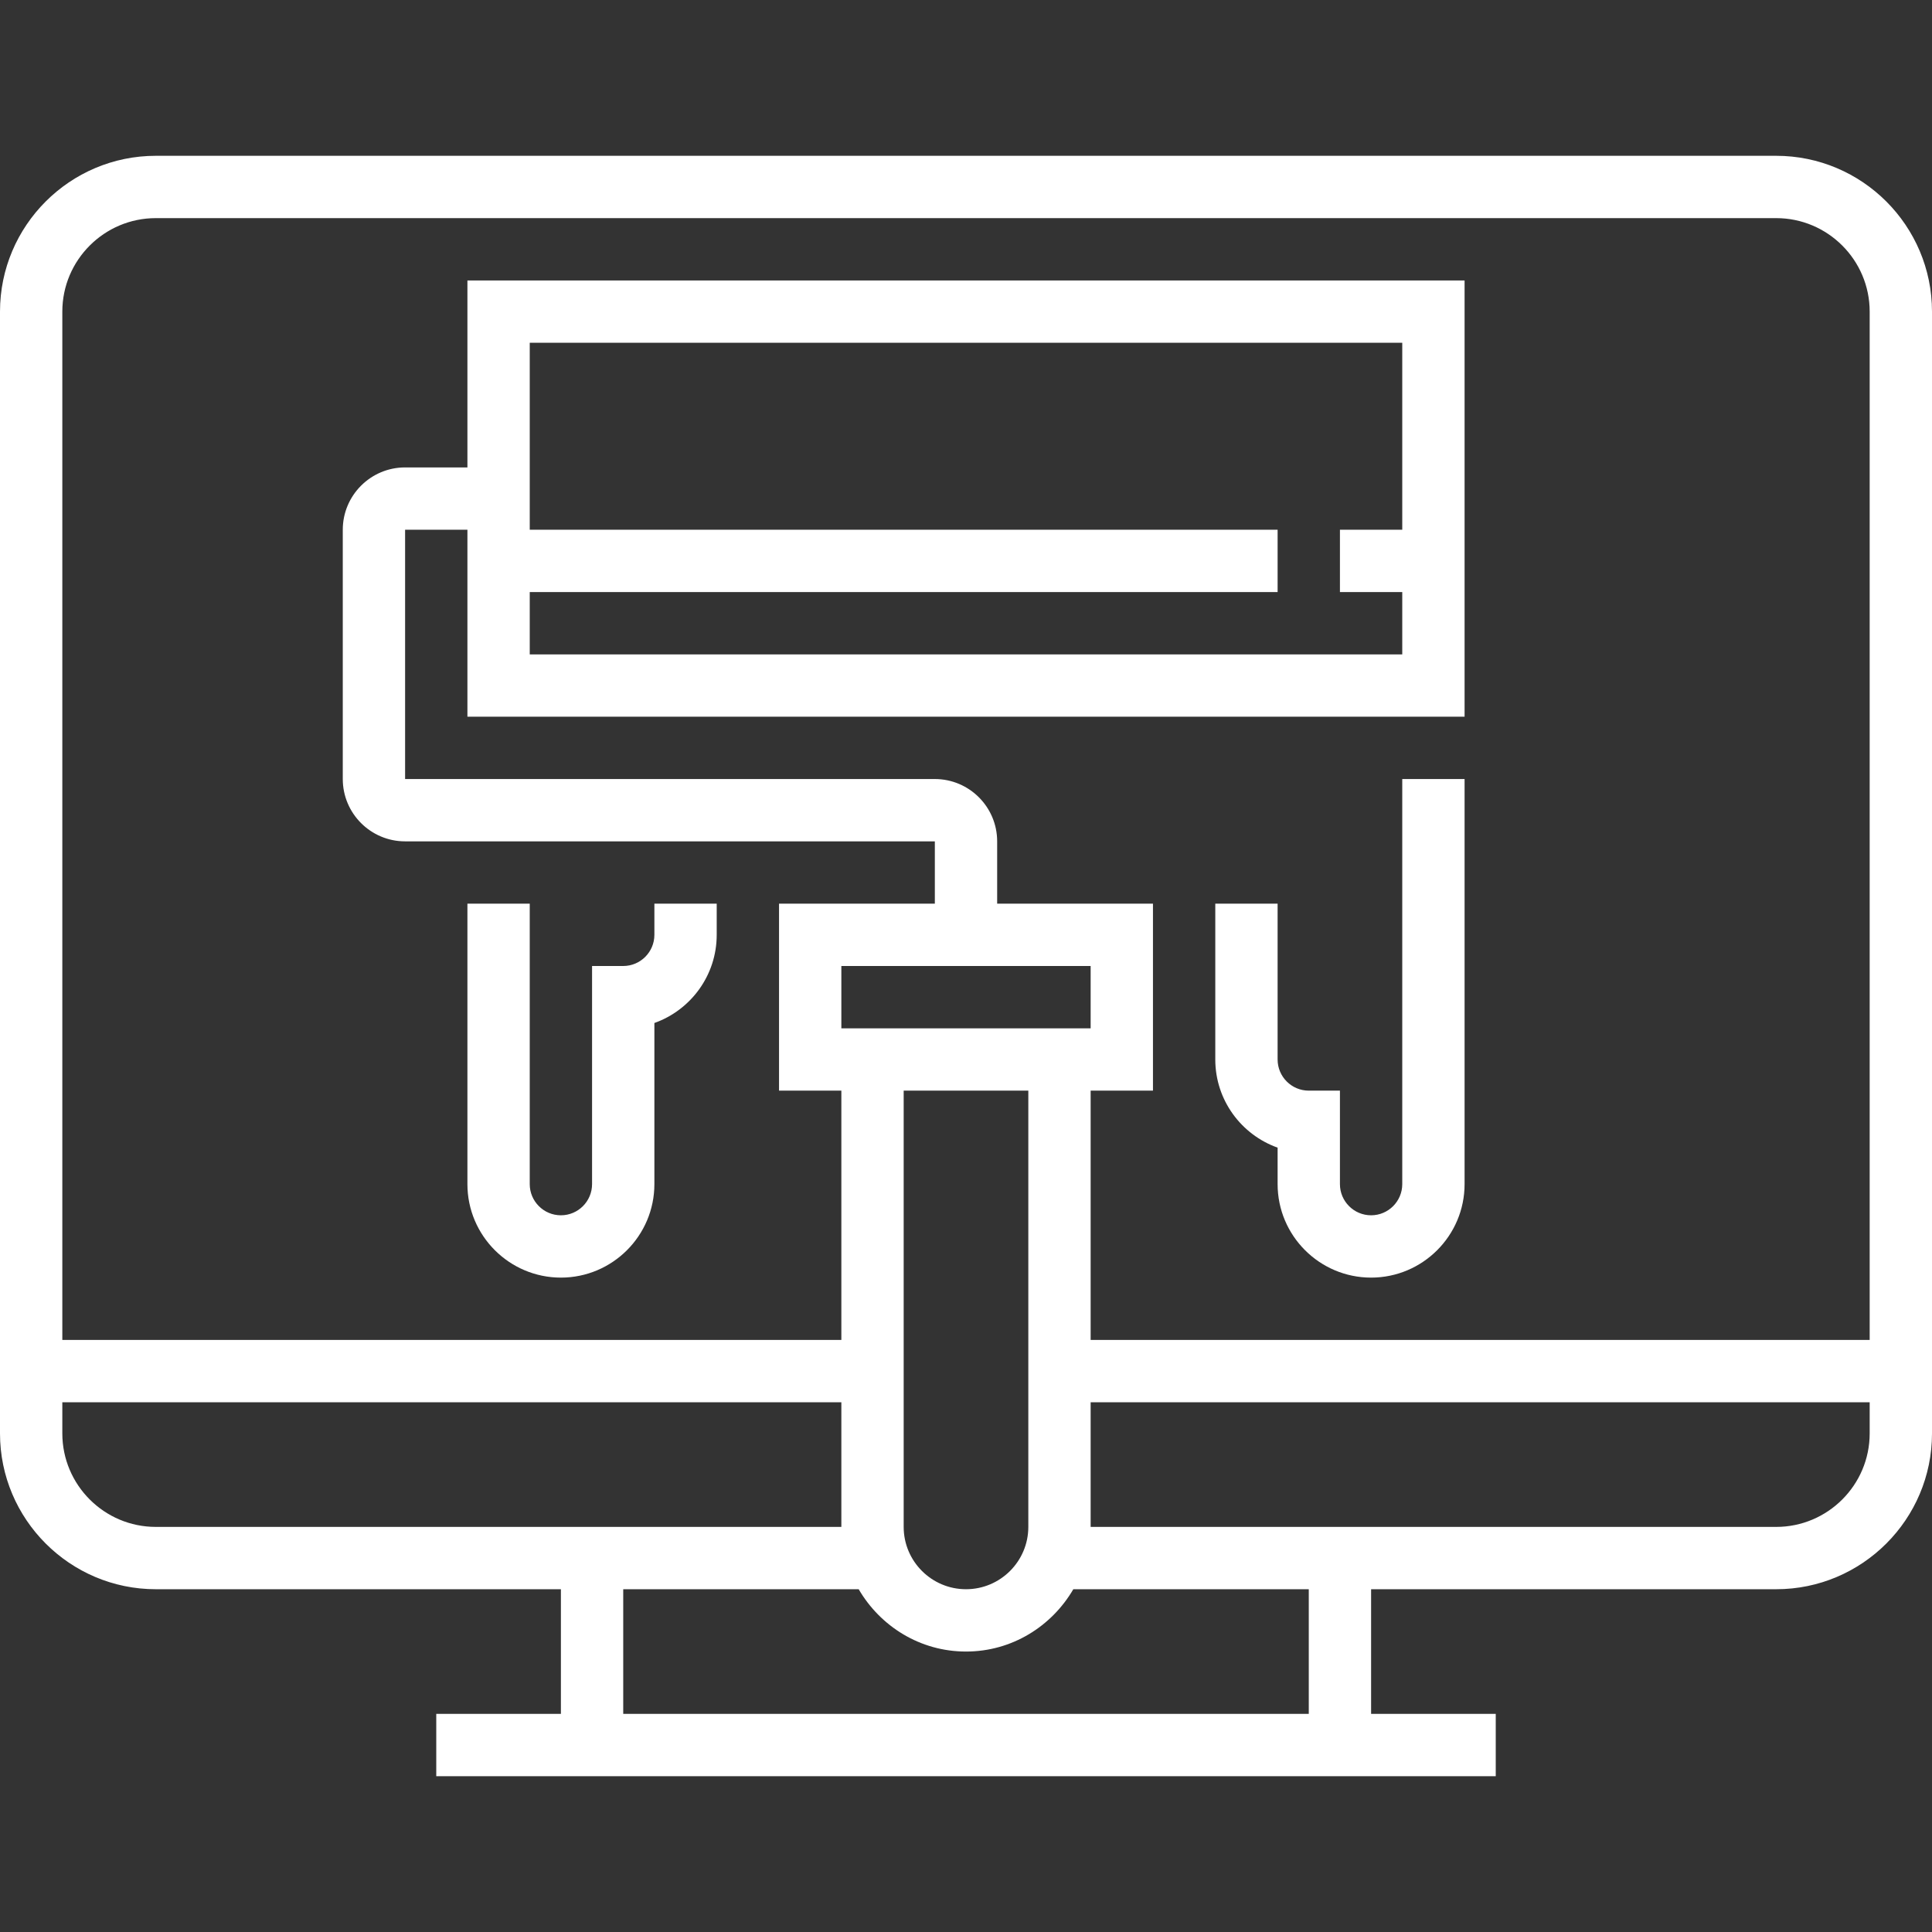 <?xml version="1.0" encoding="iso-8859-1"?>
<!-- Uploaded to: SVG Repo, www.svgrepo.com, Generator: SVG Repo Mixer Tools -->
<svg fill="#ffffff" height="800px" width="800px" version="1.1" id="Layer_1" xmlns="http://www.w3.org/2000/svg" xmlns:xlink="http://www.w3.org/1999/xlink" 
	 viewBox="0 0 496 496" xml:space="preserve">
<rect x="0" y="0" width="496" height="496" fill="#333333" stroke="none"/>
<g>
	<g>
		<g>
			<path d="M456,40H40C17.944,40,0,57.944,0,80v288c0,22.056,17.944,40,40,40h104v32h-32v16h272v-16h-32v-32h104
				c22.056,0,40-17.944,40-40V80C496,57.944,478.056,40,456,40z M40,392c-13.232,0-24-10.768-24-24v-8h200v32H40z M336,440H160v-32
				h60.448c5.552,9.52,15.76,16,27.552,16s22-6.48,27.552-16H336V440z M232,264h-8h-8v-16h24h16h24v16h-8h-8H232z M264,280v112
				c0,8.824-7.176,16-16,16c-8.824,0-16-7.176-16-16V280H264z M480,368c0,13.232-10.768,24-24,24H280v-32h200V368z M480,344H280v-64
				h16v-48h-40v-16c0-8.824-7.176-16-16-16H104v-64h16v48h256V72H120v48h-16c-8.824,0-16,7.176-16,16v64c0,8.824,7.176,16,16,16h136
				v16h-40v48h16v64H16V80c0-13.232,10.768-24,24-24h416c13.232,0,24,10.768,24,24V344z M136,136V88h224v48h-16v16h16v16H136v-16
				h192v-16H136z"/>
			<path d="M360,304c0,4.408-3.584,8-8,8c-4.416,0-8-3.592-8-8v-24h-8c-4.416,0-8-3.592-8-8v-40h-16v40
				c0,10.432,6.688,19.328,16,22.632V304c0,13.232,10.768,24,24,24s24-10.768,24-24V200h-16V304z"/>
			<path d="M144,328c13.232,0,24-10.768,24-24v-41.368c9.312-3.304,16-12.2,16-22.632v-8h-16v8c0,4.408-3.584,8-8,8h-8v56
				c0,4.408-3.584,8-8,8s-8-3.592-8-8v-72h-16v72C120,317.232,130.768,328,144,328z"/>
		</g>
	</g>
</g>
</svg>